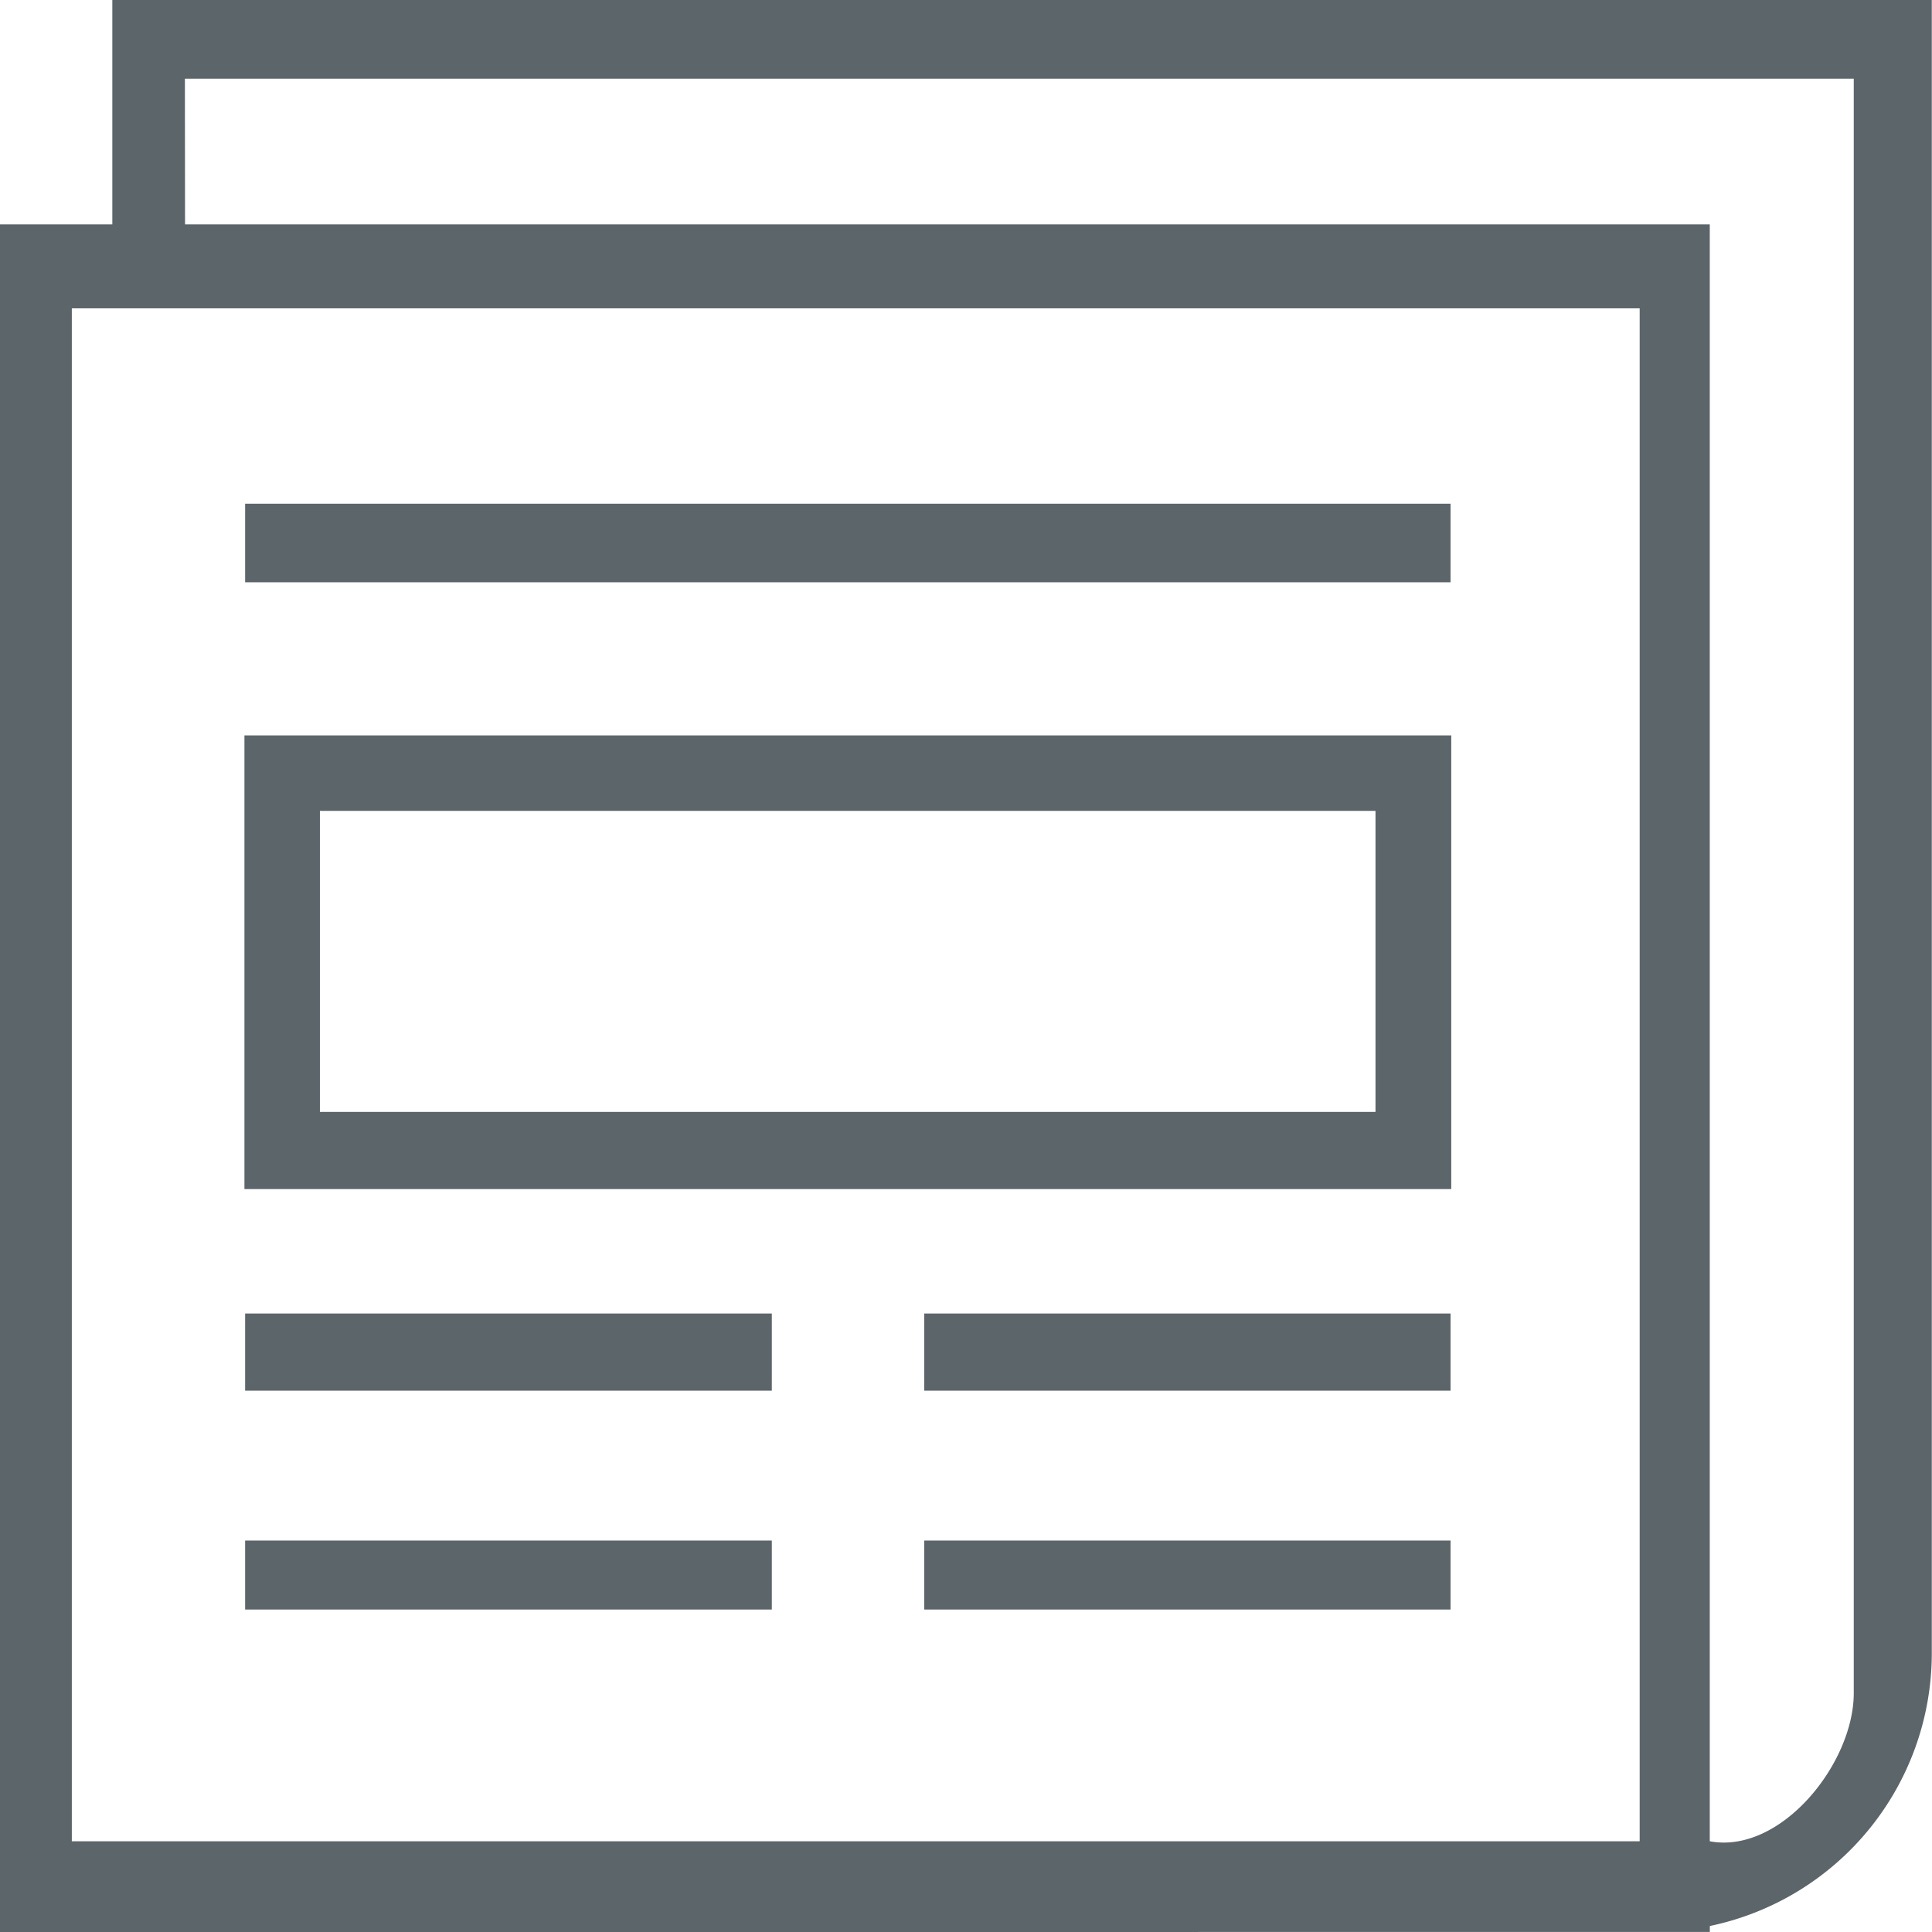 <svg xmlns="http://www.w3.org/2000/svg" viewBox="0 0 28.003 28.004">
  <defs>
    <style>
      .cls-1 {
        fill: #5c656a;
      }
    </style>
  </defs>
  <g id="news" transform="translate(97.001 36.002)">
    <path id="Union_33" data-name="Union 33" class="cls-1" d="M-725-20156.994v-24.752h1.631V-20185h26.372v23.971a4.041,4.041,0,0,1-3.217,3.947v.086Zm2.685-24.752h22.1v23.436c1.028.191,2.087-1.125,2.087-2.148v-23.4h-24.189Zm-1.641,23.436h22.725v-22.219h-22.725Zm12.355-3.359v-1h7.629v1Zm-9.843,0v-1h7.634v1Zm9.843-3.172v-1.119h7.629v1.119Zm-9.843,0v-1.119h7.634v1.119Zm-.01-2.922v-6.576h17.492v6.576Zm1.094-1.119h15.3v-4.363h-15.3Zm-1.084-7.676v-1.139h17.472v1.139Z" transform="translate(627.996 20148.996)"/>
  </g>
</svg>
